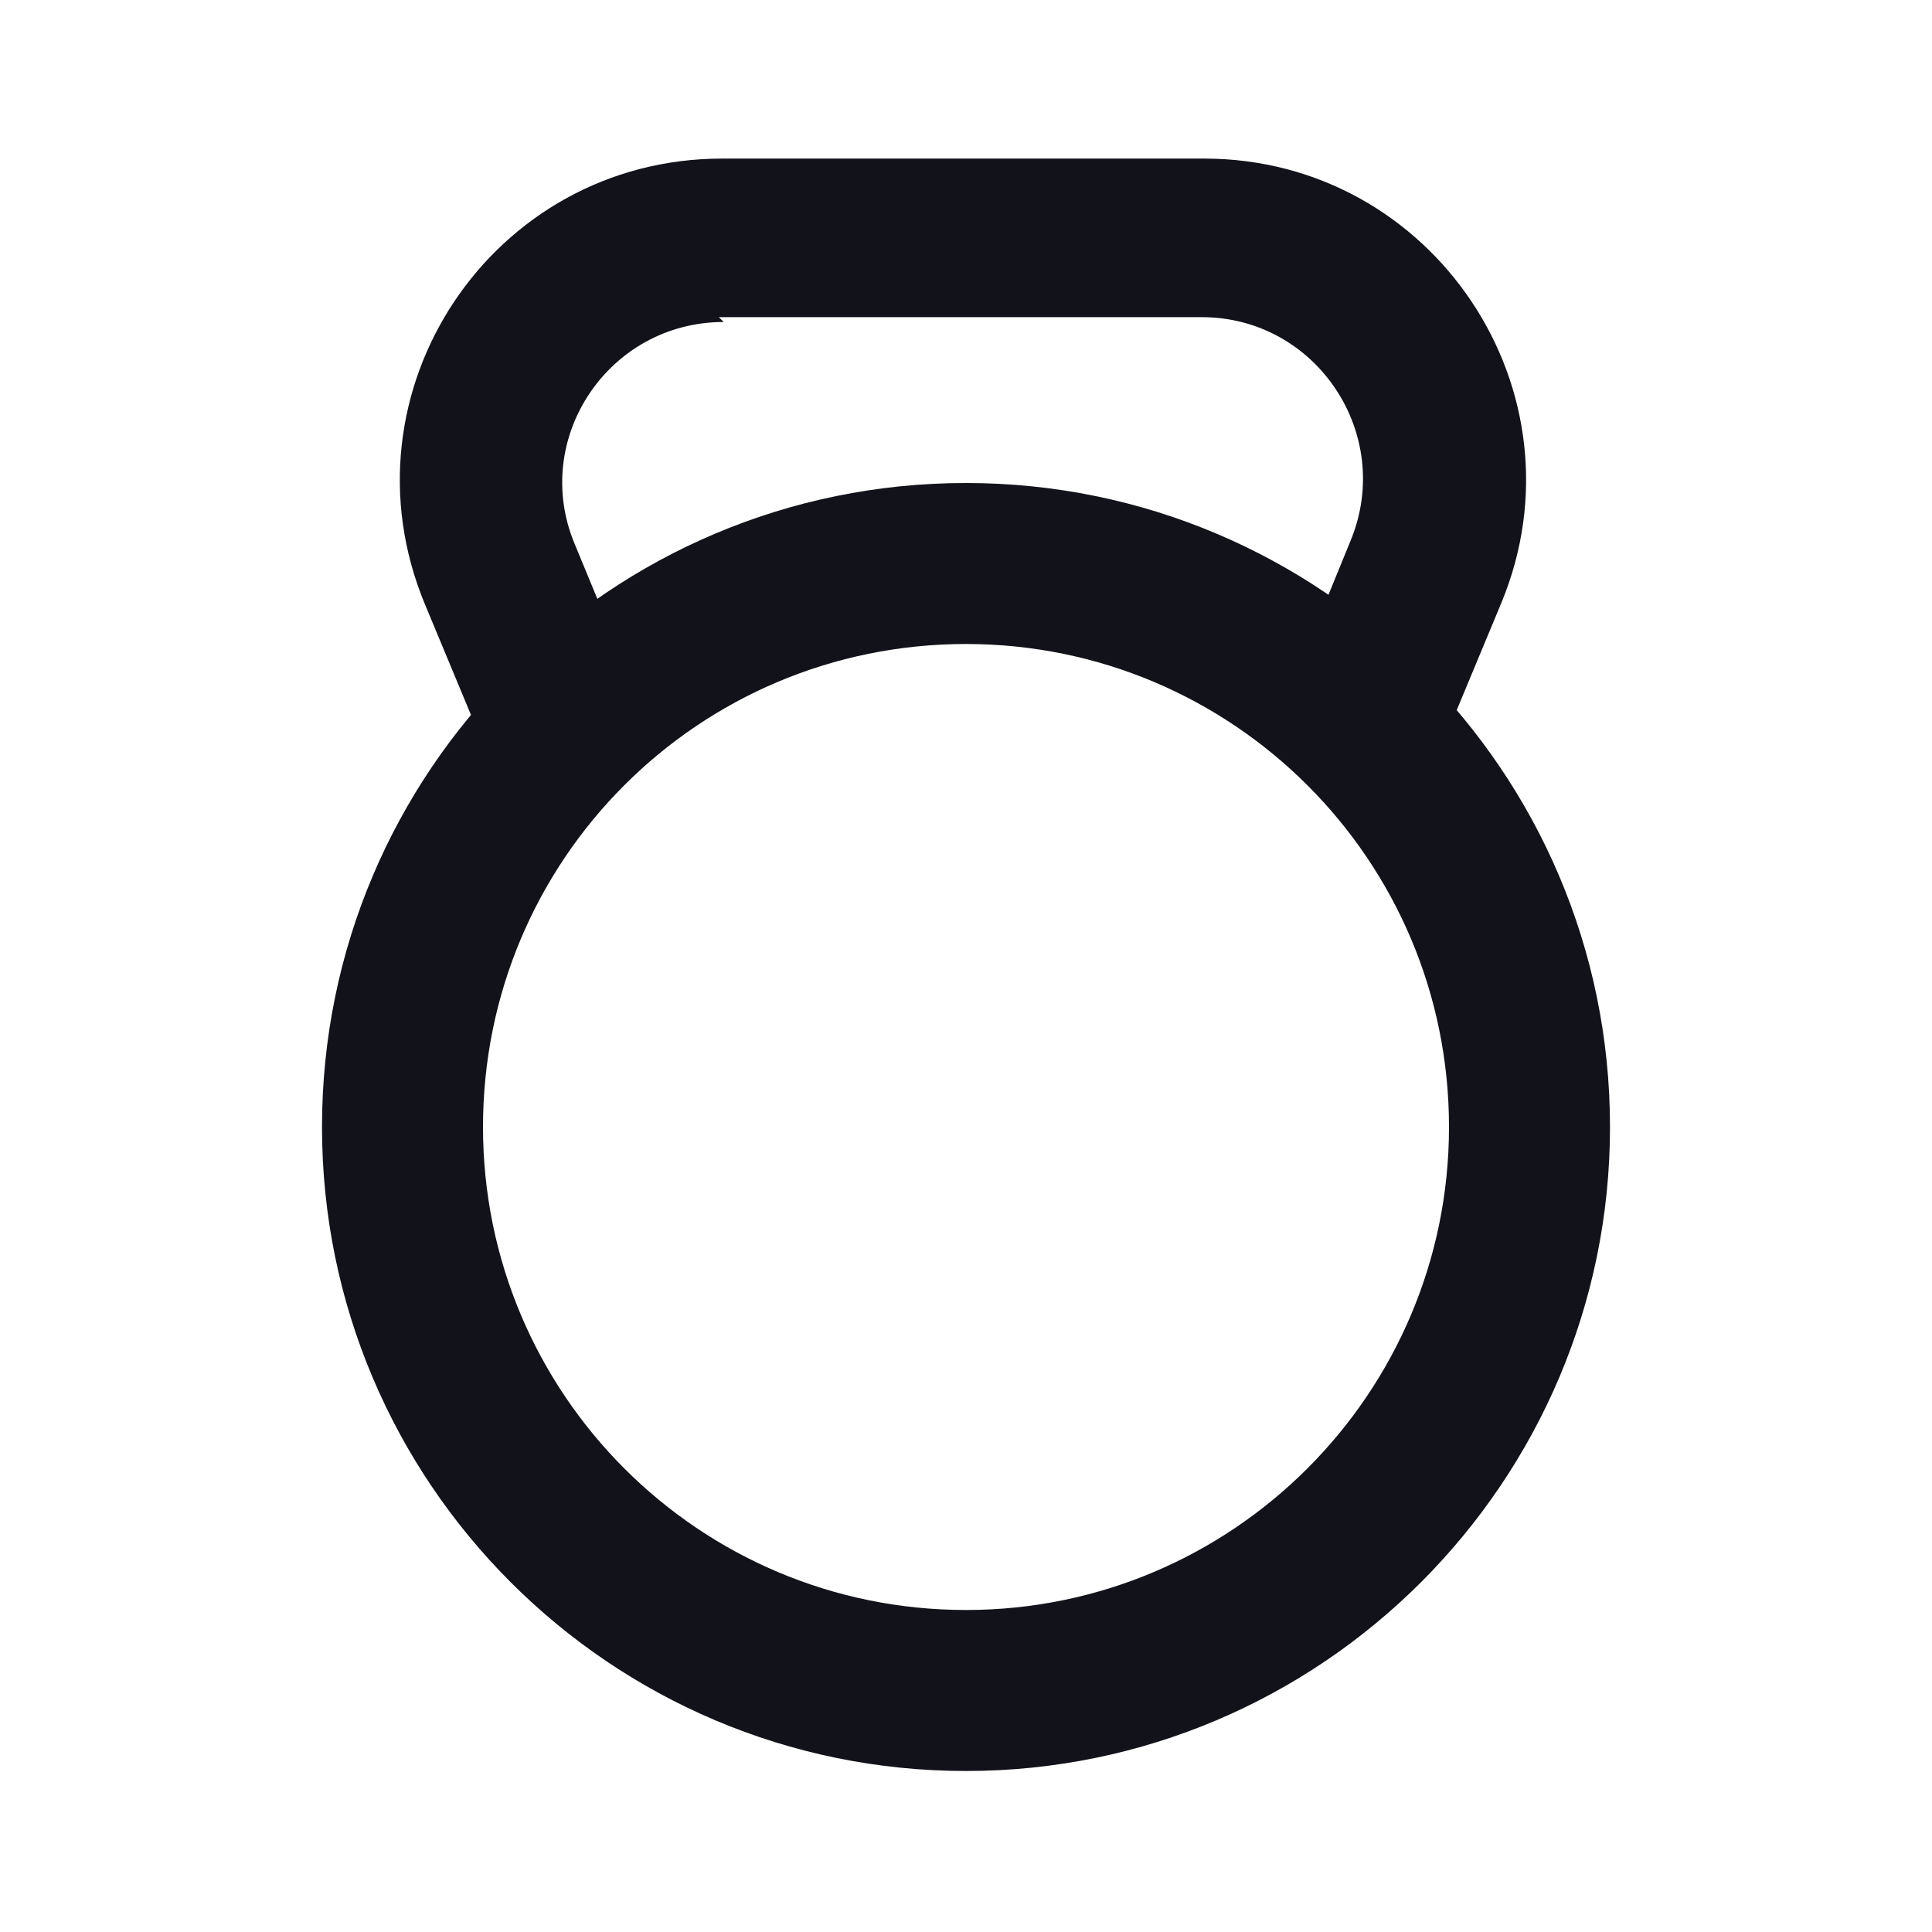 <svg viewBox="0 0 24 24" xmlns="http://www.w3.org/2000/svg"><g><g fill="#12131A" fill-rule="evenodd"><path d="M8.99 4c-1.43 0-2.4 1.45-1.85 2.76L7.9 8.6c.21.5-.03 1.09-.54 1.3 -.51.21-1.1-.03-1.31-.54l-.77-1.85c-1.1-2.64.83-5.54 3.69-5.54h5.99c2.84 0 4.78 2.89 3.69 5.52l-.77 1.85c-.22.51-.8.75-1.31.54 -.52-.22-.76-.8-.55-1.31l.76-1.86c.54-1.32-.43-2.77-1.85-2.77h-6Z"/><path d="M12 8c-3.32 0-6 2.68-6 6 0 3.31 2.68 6 6 6 3.31 0 6-2.69 6-6 0-3.32-2.69-6-6-6Zm-8 6c0-4.42 3.58-8 8-8 4.41 0 8 3.58 8 8 0 4.41-3.59 8-8 8 -4.42 0-8-3.59-8-8Z"/></g></g></svg>